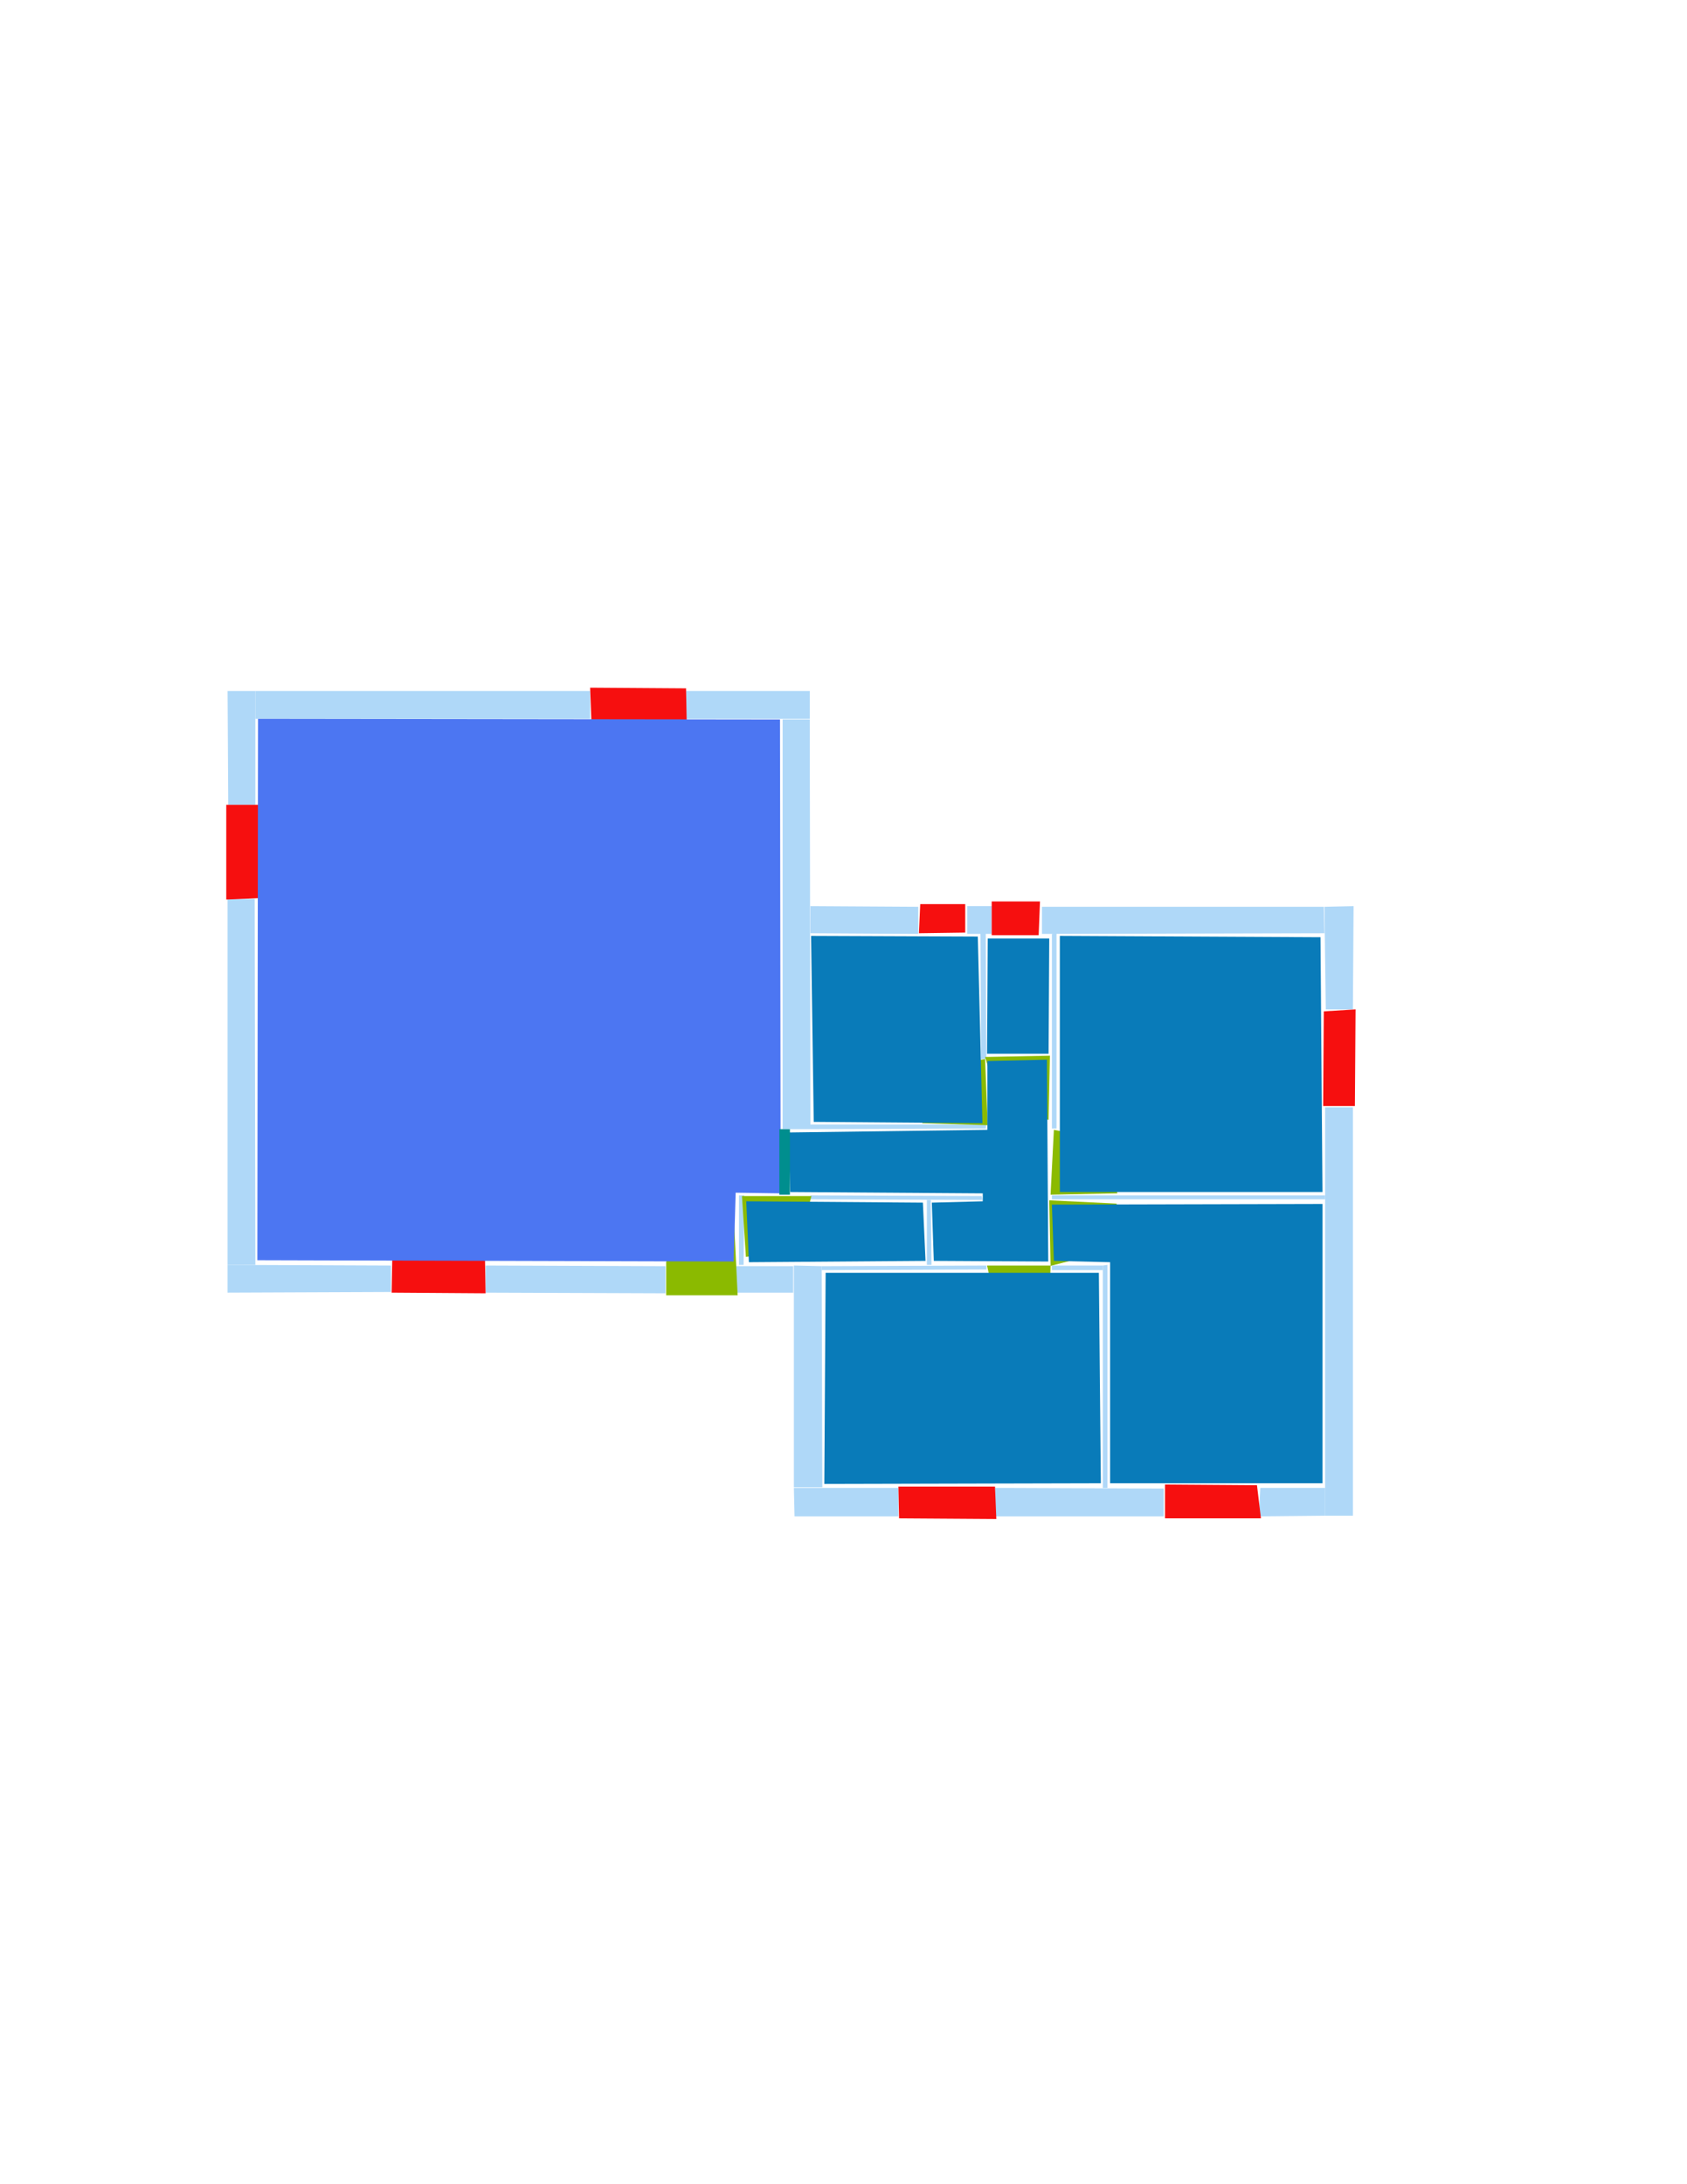 <ns0:svg xmlns:ns0="http://www.w3.org/2000/svg" version="1.1" width="2550" height="3300">
<ns0:width>2479</ns0:width>
<ns0:height>3508</ns0:height>
<ns0:nclasslabel>50</ns0:nclasslabel>
<ns0:nclassappear>5</ns0:nclassappear>
<ns0:class>Bidet-1</ns0:class>
<ns0:class>Bidet-2</ns0:class>
<ns0:class>Bidet-3</ns0:class>
<ns0:class>Bidet-4</ns0:class>
<ns0:class>Door</ns0:class>
<ns0:class>Door-1</ns0:class>
<ns0:class>Door-23</ns0:class>
<ns0:class>Oven-1</ns0:class>
<ns0:class>Oven-2</ns0:class>
<ns0:class>Oven-3</ns0:class>
<ns0:class>Oven-4</ns0:class>
<ns0:class>Parking</ns0:class>
<ns0:class>Roof</ns0:class>
<ns0:class>Room</ns0:class>
<ns0:class>Separation</ns0:class>
<ns0:class>Sink-1</ns0:class>
<ns0:class>Sink-11</ns0:class>
<ns0:class>Sink-12</ns0:class>
<ns0:class>Sink-13</ns0:class>
<ns0:class>Sink-14</ns0:class>
<ns0:class>Sink-2</ns0:class>
<ns0:class>Sink-3</ns0:class>
<ns0:class>Sink-4</ns0:class>
<ns0:class>Sink-5</ns0:class>
<ns0:class>Sink-6</ns0:class>
<ns0:class>Sofa-1</ns0:class>
<ns0:class>Sofa-3</ns0:class>
<ns0:class>Sofa-4</ns0:class>
<ns0:class>Sofa-5</ns0:class>
<ns0:class>Sofa-6</ns0:class>
<ns0:class>Sofa-7</ns0:class>
<ns0:class>Sofa-8</ns0:class>
<ns0:class>Sofa-9</ns0:class>
<ns0:class>Stairs-1</ns0:class>
<ns0:class>Table-1</ns0:class>
<ns0:class>Table-2</ns0:class>
<ns0:class>Table-3</ns0:class>
<ns0:class>Table-4</ns0:class>
<ns0:class>Table-5</ns0:class>
<ns0:class>Table-6</ns0:class>
<ns0:class>Table-7</ns0:class>
<ns0:class>Text</ns0:class>
<ns0:class>Tub-1</ns0:class>
<ns0:class>Tub-3</ns0:class>
<ns0:class>TV-1</ns0:class>
<ns0:class>TV-2</ns0:class>
<ns0:class>Wall</ns0:class>
<ns0:class>Wall-1</ns0:class>
<ns0:class>Wallieee</ns0:class>
<ns0:class>Window</ns0:class>
<ns0:polygon class="Wall" fill="#AFD8F8" id="0" transcription="" points="1575,1370 1575,1411 2002,1410 2001,1370 " />
<ns0:polygon class="Wall" fill="#AFD8F8" id="1" transcription="" points="1590,1411 1597,1410 1597,1705 1590,1705 " />
<ns0:polygon class="Wall" fill="#AFD8F8" id="2" transcription="" points="1462,1369 1499,1369 1499,1411 1462,1411 " />
<ns0:polygon class="Wall" fill="#AFD8F8" id="3" transcription="" points="1491,1600 1483,1600 1482,1410 1490,1410 " />
<ns0:polygon class="Wall" fill="#AFD8F8" id="4" transcription="" points="1225,1369 1225,1410 1388,1411 1388,1370 " />
<ns0:polygon class="Wall" fill="#AFD8F8" id="5" transcription="" points="1183,1087 1224,1087 1225,1706 1183,1706 " />
<ns0:polygon class="Wall" fill="#AFD8F8" id="6" transcription="" points="1225,1699 1225,1706 1490,1705 1491,1699 " />
<ns0:polygon class="Wall" fill="#AFD8F8" id="7" transcription="" points="1225,1806 1225,1812 1485,1813 1484,1807 " />
<ns0:polygon class="Wall" fill="#AFD8F8" id="8" transcription="" points="1401,1813 1407,1813 1408,1911 1401,1911 " />
<ns0:polygon class="Wall" fill="#AFD8F8" id="9" transcription="" points="1242,1913 1242,1919 1491,1918 1491,1912 " />
<ns0:polygon class="Wall" fill="#AFD8F8" id="10" transcription="" points="1224,1044 1224,1086 1037,1086 1037,1044 " />
<ns0:polygon class="Wall" fill="#AFD8F8" id="11" transcription="" points="386,1086 386,1044 892,1044 892,1086 " />
<ns0:polygon class="Wall" fill="#AFD8F8" id="12" transcription="" points="344,1044 386,1044 386,1216 345,1216 " />
<ns0:polygon class="Wall" fill="#AFD8F8" id="13" transcription="" points="385,1358 344,1358 344,1911 386,1911 " />
<ns0:polygon class="Wall" fill="#AFD8F8" id="14" transcription="" points="344,1953 344,1911 591,1912 591,1952 " />
<ns0:polygon class="Wall" fill="#AFD8F8" id="15" transcription="" points="734,1912 734,1953 1006,1954 1006,1913 " />
<ns0:polygon class="Wall" fill="#AFD8F8" id="16" transcription="" points="1117,1806 1125,1806 1124,1911 1117,1911 " />
<ns0:polygon class="Wall" fill="#AFD8F8" id="17" transcription="" points="1114,1953 1112,1913 1199,1913 1199,1953 " />
<ns0:polygon class="Wall" fill="#AFD8F8" id="18" transcription="" points="1243,2247 1200,2247 1200,1912 1242,1913 " />
<ns0:polygon class="Wall" fill="#AFD8F8" id="19" transcription="" points="1201,2291 1200,2248 1358,2248 1358,2291 " />
<ns0:polygon class="Wall" fill="#AFD8F8" id="20" transcription="" points="1590,1919 1590,1912 1667,1912 1667,1919 " />
<ns0:polygon class="Wall" fill="#AFD8F8" id="21" transcription="" points="1667,1912 1674,1911 1674,2248 1667,2248 " />
<ns0:polygon class="Wall" fill="#AFD8F8" id="22" transcription="" points="1759,2291 1759,2249 1504,2248 1504,2291 " />
<ns0:polygon class="Wall" fill="#AFD8F8" id="23" transcription="" points="1903,2291 1905,2248 2003,2248 2003,2290 " />
<ns0:polygon class="Wall" fill="#AFD8F8" id="24" transcription="" points="2003,1806 2003,1812 1590,1812 1590,1806 " />
<ns0:polygon class="Wall" fill="#AFD8F8" id="25" transcription="" points="2046,1369 2002,1370 2004,1525 2045,1525 " />
<ns0:polygon class="Wall" fill="#AFD8F8" id="26" transcription="" points="2045,1673 2003,1673 2003,2290 2045,2290 " />
<ns0:polygon class="Window" fill="#f60f0f" id="27" transcription="" points="892,1039 894,1091 1038,1091 1037,1040 " />
<ns0:polygon class="Window" fill="#f60f0f" id="28" transcription="" points="458,1216 342,1216 342,1359 458,1354 451,1306 415,1287 449,1266 " />
<ns0:polygon class="Window" fill="#f60f0f" id="29" transcription="" points="594,1841 592,1953 734,1954 732,1838 685,1852 664,1881 638,1851 " />
<ns0:polygon class="Door" fill="#8BBA00" id="30" transcription="" points="1108,1813 1115,1957 1007,1957 1007,1907 1024,1849 1064,1817 " />
<ns0:polygon class="Window" fill="#f60f0f" id="31" transcription="" points="1358,2246 1359,2294 1506,2295 1504,2246 " />
<ns0:polygon class="Window" fill="#f60f0f" id="32" transcription="" points="1761,2243 1761,2294 1906,2294 1900,2244 " />
<ns0:polygon class="Window" fill="#f60f0f" id="33" transcription="" points="2049,1525 2001,1528 2000,1671 2048,1671 " />
<ns0:polygon class="Window" fill="#f60f0f" id="34" transcription="" points="1499,1362 1499,1413 1570,1413 1572,1362 " />
<ns0:polygon class="Window" fill="#f60f0f" id="35" transcription="" points="1391,1366 1389,1410 1459,1409 1459,1366 " />
<ns0:polygon class="Door" fill="#8BBA00" id="36" transcription="" points="1394,1697 1493,1700 1489,1600 1434,1610 1398,1655 " />
<ns0:polygon class="Door" fill="#8BBA00" id="37" transcription="" points="1585,1692 1587,1595 1489,1597 1504,1647 1537,1677 " />
<ns0:polygon class="Door" fill="#8BBA00" id="38" transcription="" points="1689,1803 1588,1805 1593,1707 1638,1716 1679,1764 " />
<ns0:polygon class="Door" fill="#8BBA00" id="39" transcription="" points="1688,1818.5 1586,1813.5 1588,1912.5 1643,1898.5 1680,1859.5 " />
<ns0:polygon class="Door" fill="#8BBA00" id="40" transcription="" points="1585,2006 1588,1912 1492,1912 1504,1967 1540,1998 " />
<ns0:polygon class="Room" fill="#097bb9" id="41" transcription="" points="1226,1414 1230,1695 1485,1697 1478,1415 " />
<ns0:polygon class="Room" fill="#097bb9" id="42" transcription="" points="1602,1414 1602,1801 1999,1801 1996,1416 " />
<ns0:polygon class="Room" fill="#097bb9" id="43" transcription="" points="1493,1418 1492,1592 1585,1592 1586,1418 " />
<ns0:polygon class="Room" fill="#097bb9" id="44" transcription="" points="1999,1819 1999,2241 1678,2241 1678,1907 1593,1905 1590,1820 " />
<ns0:polygon class="Room" fill="#097bb9" id="45" transcription="" points="1248,1923 1246,2242 1664,2241 1661,1923 " />
<ns0:polygon class="Door" fill="#8BBA00" id="46" transcription="" points="1127.5,1899 1121.5,1807 1226.5,1807 1213.5,1857 1174.5,1893 " />
<ns0:polygon class="kitchen" fill="#4c76f2" id="47" transcription="" points="390,1086 389,1904 1109,1906 1112,1802 1180,1803 1179,1087 " />
<ns0:polygon class="Room" fill="#097bb9" id="48" transcription="" points="1191.5,1711 1492.5,1707 1492.5,1603 1582.5,1601 1584.5,1906 1411.5,1905 1408.5,1817 1485.5,1815 1485.5,1803 1194.5,1801 " />
<ns0:polygon class="Room" fill="#097bb9" id="49" transcription="" points="1395,1817 1399,1905 1132,1907 1128,1815 " />
<ns0:polygon class="Separation" fill="#008E8E" id="50" transcription="" points="1178,1706 1194,1706 1194,1805 1178,1805 " />
<ns0:relation type="incident" objects="11,27" />
<ns0:relation type="incident" objects="27,10" />
<ns0:relation type="incident" objects="10,5" />
<ns0:relation type="incident" objects="5,4" />
<ns0:relation type="incident" objects="4,35" />
<ns0:relation type="incident" objects="35,2" />
<ns0:relation type="incident" objects="2,34" />
<ns0:relation type="incident" objects="34,0" />
<ns0:relation type="incident" objects="0,25" />
<ns0:relation type="incident" objects="25,33" />
<ns0:relation type="incident" objects="33,26" />
<ns0:relation type="incident" objects="26,23" />
<ns0:relation type="incident" objects="23,32" />
<ns0:relation type="incident" objects="32,22" />
<ns0:relation type="incident" objects="22,31" />
<ns0:relation type="incident" objects="31,19" />
<ns0:relation type="incident" objects="19,18" />
<ns0:relation type="incident" objects="30,17" />
<ns0:relation type="incident" objects="17,18" />
<ns0:relation type="incident" objects="30,15" />
<ns0:relation type="incident" objects="15,29" />
<ns0:relation type="incident" objects="29,14" />
<ns0:relation type="incident" objects="14,13" />
<ns0:relation type="incident" objects="13,28" />
<ns0:relation type="incident" objects="28,12" />
<ns0:relation type="incident" objects="12,11" />
<ns0:relation type="incident" objects="2,3" />
<ns0:relation type="incident" objects="3,37" />
<ns0:relation type="incident" objects="37,1" />
<ns0:relation type="incident" objects="1,38" />
<ns0:relation type="incident" objects="3,36" />
<ns0:relation type="incident" objects="36,6" />
<ns0:relation type="incident" objects="6,5" />
<ns0:relation type="incident" objects="38,24" />
<ns0:relation type="incident" objects="24,39" />
<ns0:relation type="incident" objects="24,26" />
<ns0:relation type="incident" objects="39,20" />
<ns0:relation type="incident" objects="20,21" />
<ns0:relation type="incident" objects="39,40" />
<ns0:relation type="incident" objects="40,20" />
<ns0:relation type="incident" objects="40,9" />
<ns0:relation type="incident" objects="9,8" />
<ns0:relation type="incident" objects="8,7" />
<ns0:relation type="incident" objects="21,22" />
<ns0:relation type="incident" objects="9,18" />
<ns0:relation type="incident" objects="17,16" />
<ns0:relation type="incident" objects="16,46" />
<ns0:relation type="incident" objects="46,7" />
<ns0:relation type="incident" objects="1,0" />
<ns0:relation type="access" objects="44,39,48" />
<ns0:relation type="access" objects="48,38,42" />
<ns0:relation type="access" objects="43,37,48" />
<ns0:relation type="access" objects="48,36,41" />
<ns0:relation type="access" objects="48,40,45" />
<ns0:relation type="access" objects="49,46,47" />
<ns0:relation type="neighbour" objects="47,41" />
<ns0:relation type="neighbour" objects="41,43" />
<ns0:relation type="neighbour" objects="43,42" />
<ns0:relation type="neighbour" objects="42,44" />
<ns0:relation type="neighbour" objects="44,45" />
<ns0:relation type="neighbour" objects="45,49" />
<ns0:relation type="neighbour" objects="49,47" />
<ns0:relation type="neighbour" objects="47,48" />
<ns0:relation type="neighbour" objects="48,47" />
<ns0:relation type="neighbour" objects="48,41" />
<ns0:relation type="neighbour" objects="41,48" />
<ns0:relation type="neighbour" objects="48,42" />
<ns0:relation type="neighbour" objects="48,44" />
<ns0:relation type="neighbour" objects="48,49" />
<ns0:relation type="neighbour" objects="48,45" />
<ns0:relation type="incident" objects="46,50" />
<ns0:relation type="incident" objects="5,50" />
<ns0:relation type="access" objects="48,50,47" />
<ns0:relation type="access" objects="47,30,47" />
<ns0:relation type="outerP" objects="11,27,10,5,4,35,2,34,0,25,33,26,23,32,22,31,19,18,17,30,15,29,14,13,28,12" />
<ns0:relation type="surround" objects="11,27,10,5,50,46,16,30,15,29,14,13,28,12,11,47" />
<ns0:relation type="surround" objects="4,35,2,3,36,6,5,4,41" />
<ns0:relation type="surround" objects="2,34,0,1,37,3,2,43" />
<ns0:relation type="surround" objects="0,25,33,26,24,38,1,0,42" />
<ns0:relation type="surround" objects="24,26,23,32,22,21,20,39,24,44" />
<ns0:relation type="surround" objects="9,40,20,21,22,31,19,18,9,45" />
<ns0:relation type="surround" objects="46,7,8,9,18,17,16,46,49" />
<ns0:relation type="surround" objects="5,6,36,3,37,1,38,24,39,20,40,9,8,7,46,50,5,48" />
</ns0:svg>